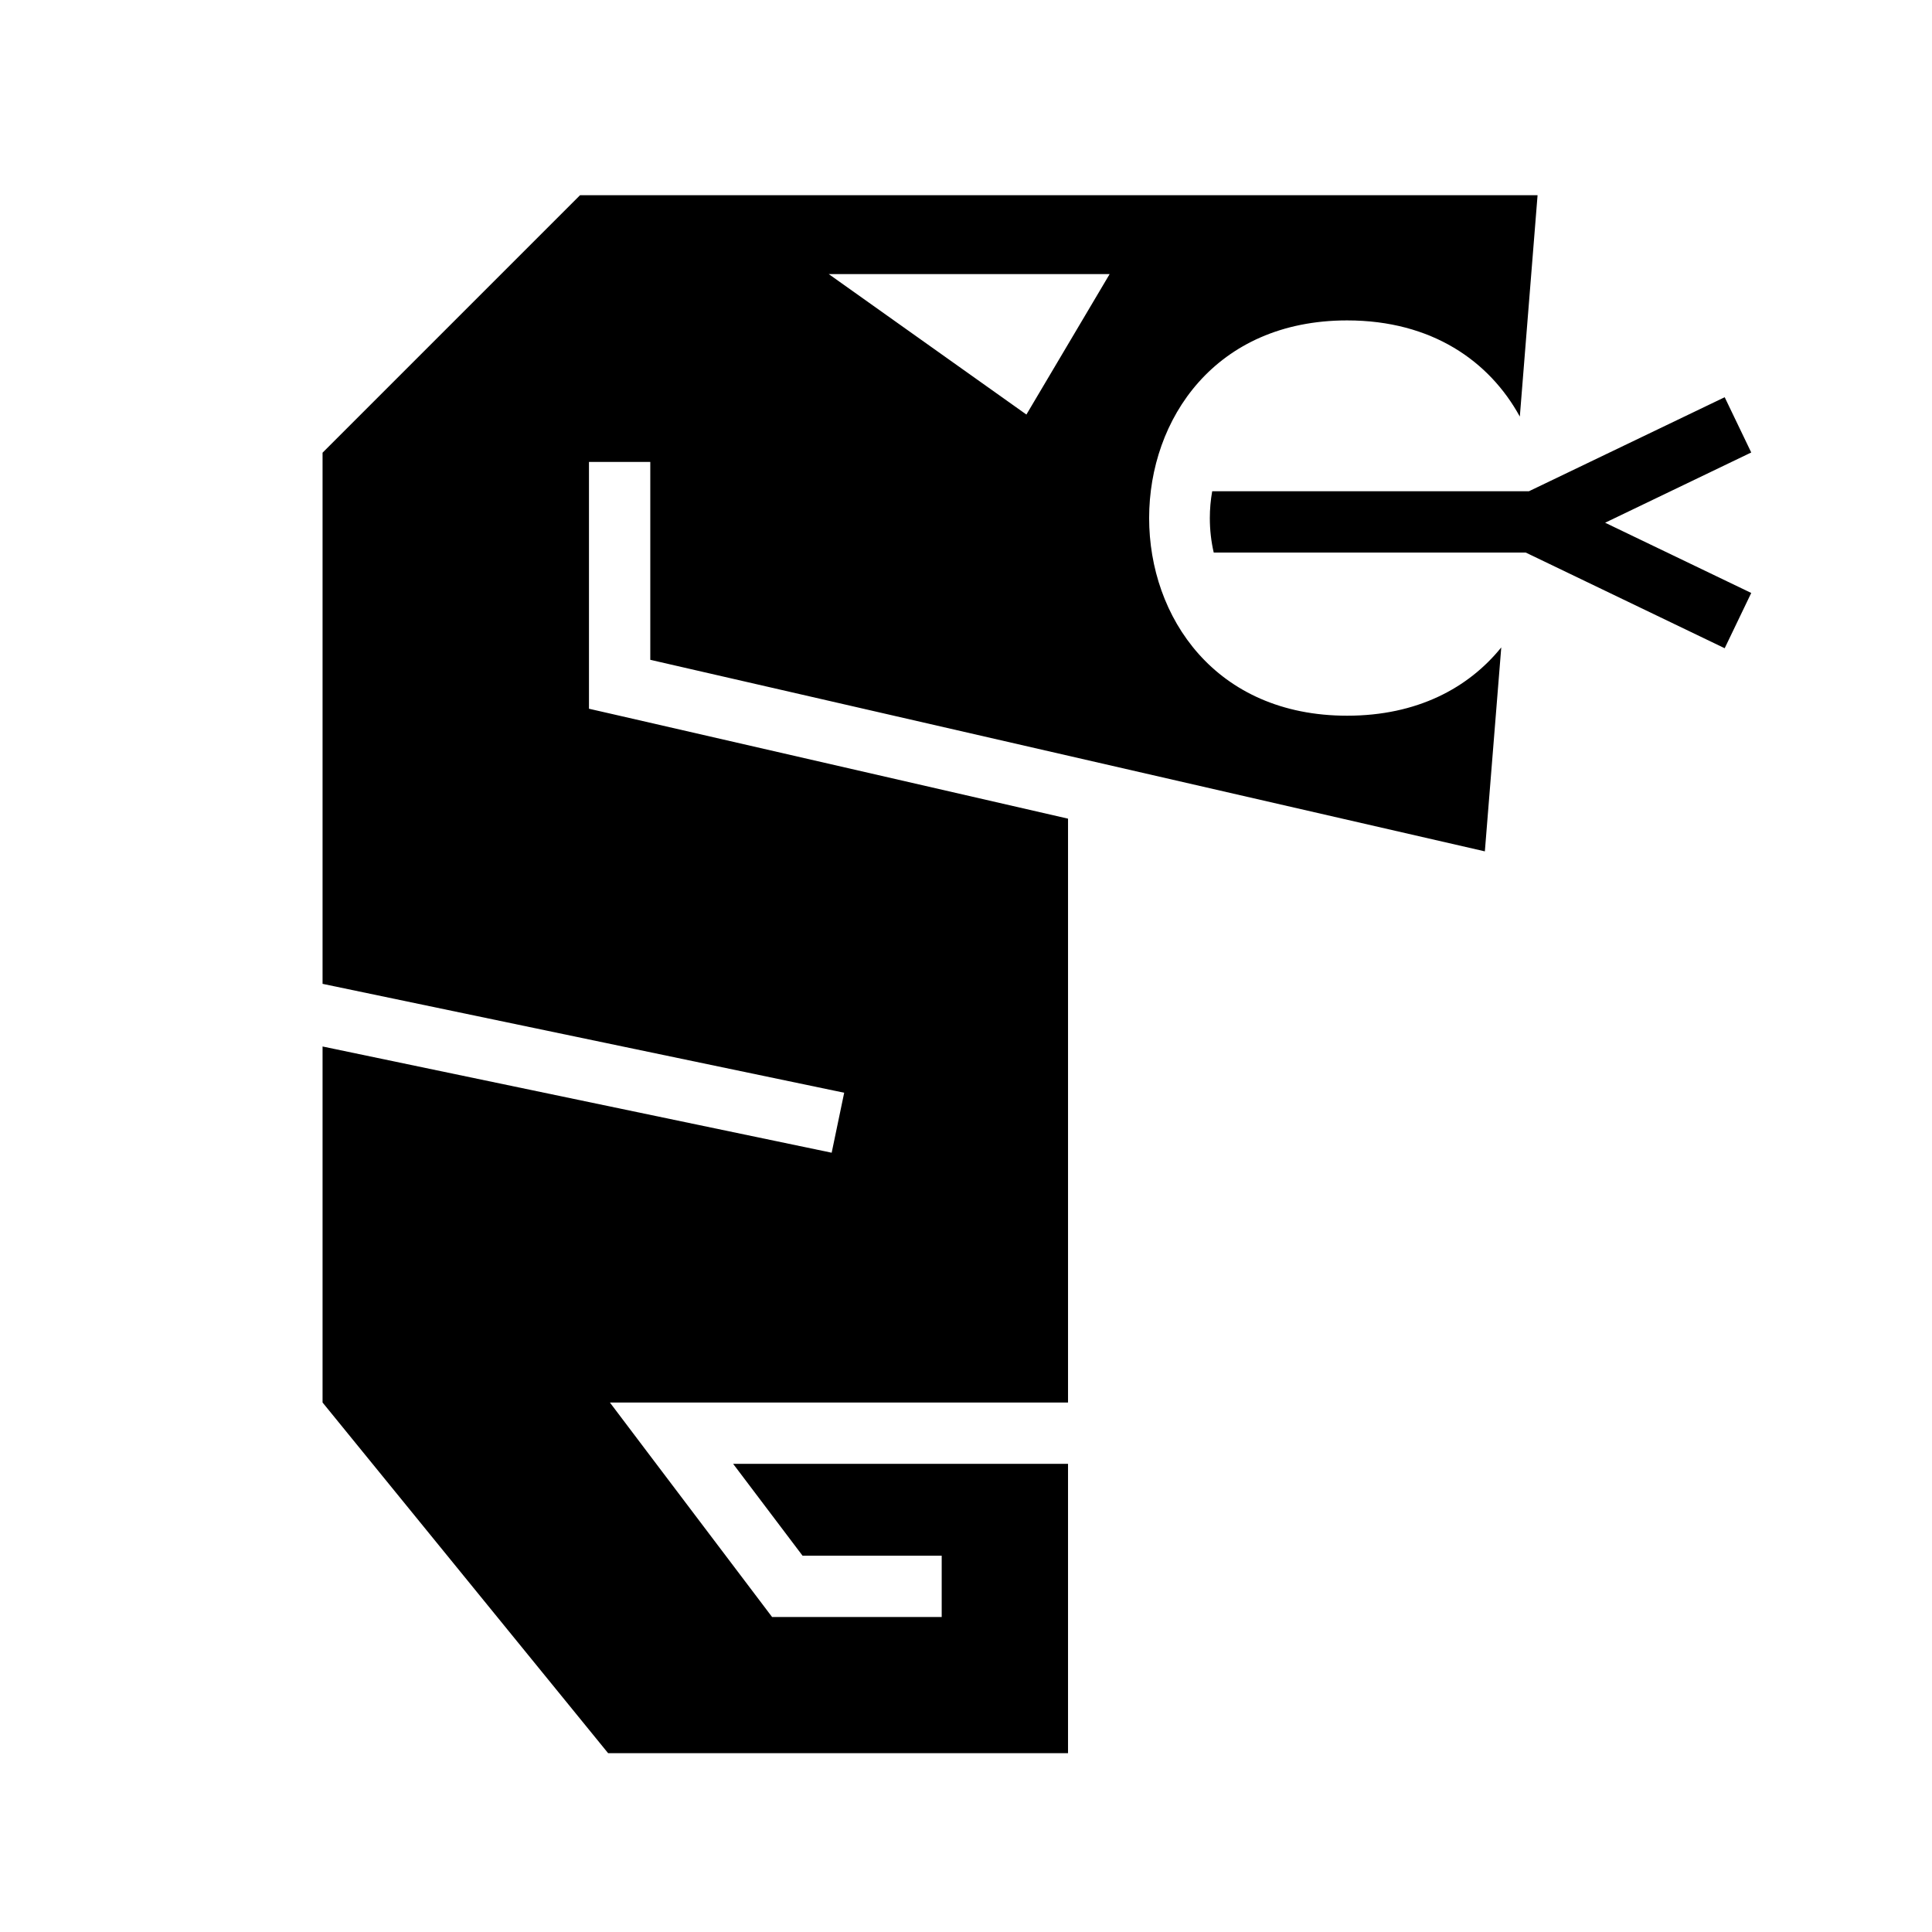 <svg xmlns="http://www.w3.org/2000/svg" width="100%" height="100%" viewBox="0 0 588.8 588.8"><path d="M176.775 59.494l-78.47 78.47v161.874l158.97 33.187-3.813 18.28-155.156-32.374v108.5l87.03 106.876h140.158V446.12H223.43l21.157 28h42.407v18.686h-51.688l-2.812-3.72-35.313-46.686-11.31-14.97h139.624V249.495l-138.75-31.844-7.25-1.656v-75.218h18.687v60.31l254.345 58.376 5-62.156c-10.023 12.4-25.68 20.813-46.97 20.813-80.483 0-80.436-120.47 0-120.47 25.84 0 43.383 12.435 52.626 29.313l5.408-67.47H176.775z m75.78 24.03h85.626l-25.374 42.813-60.25-42.812zM525.62 121.057l-59.658 28.656h-96.53c-0.48 2.69-0.72 5.433-0.72 8.188 0 3.548 0.395 7.083 1.188 10.5h95.094l60.625 29.156 8.092-16.844-44.53-21.406L533.71 137.9l-8.093-16.844z" /></svg>